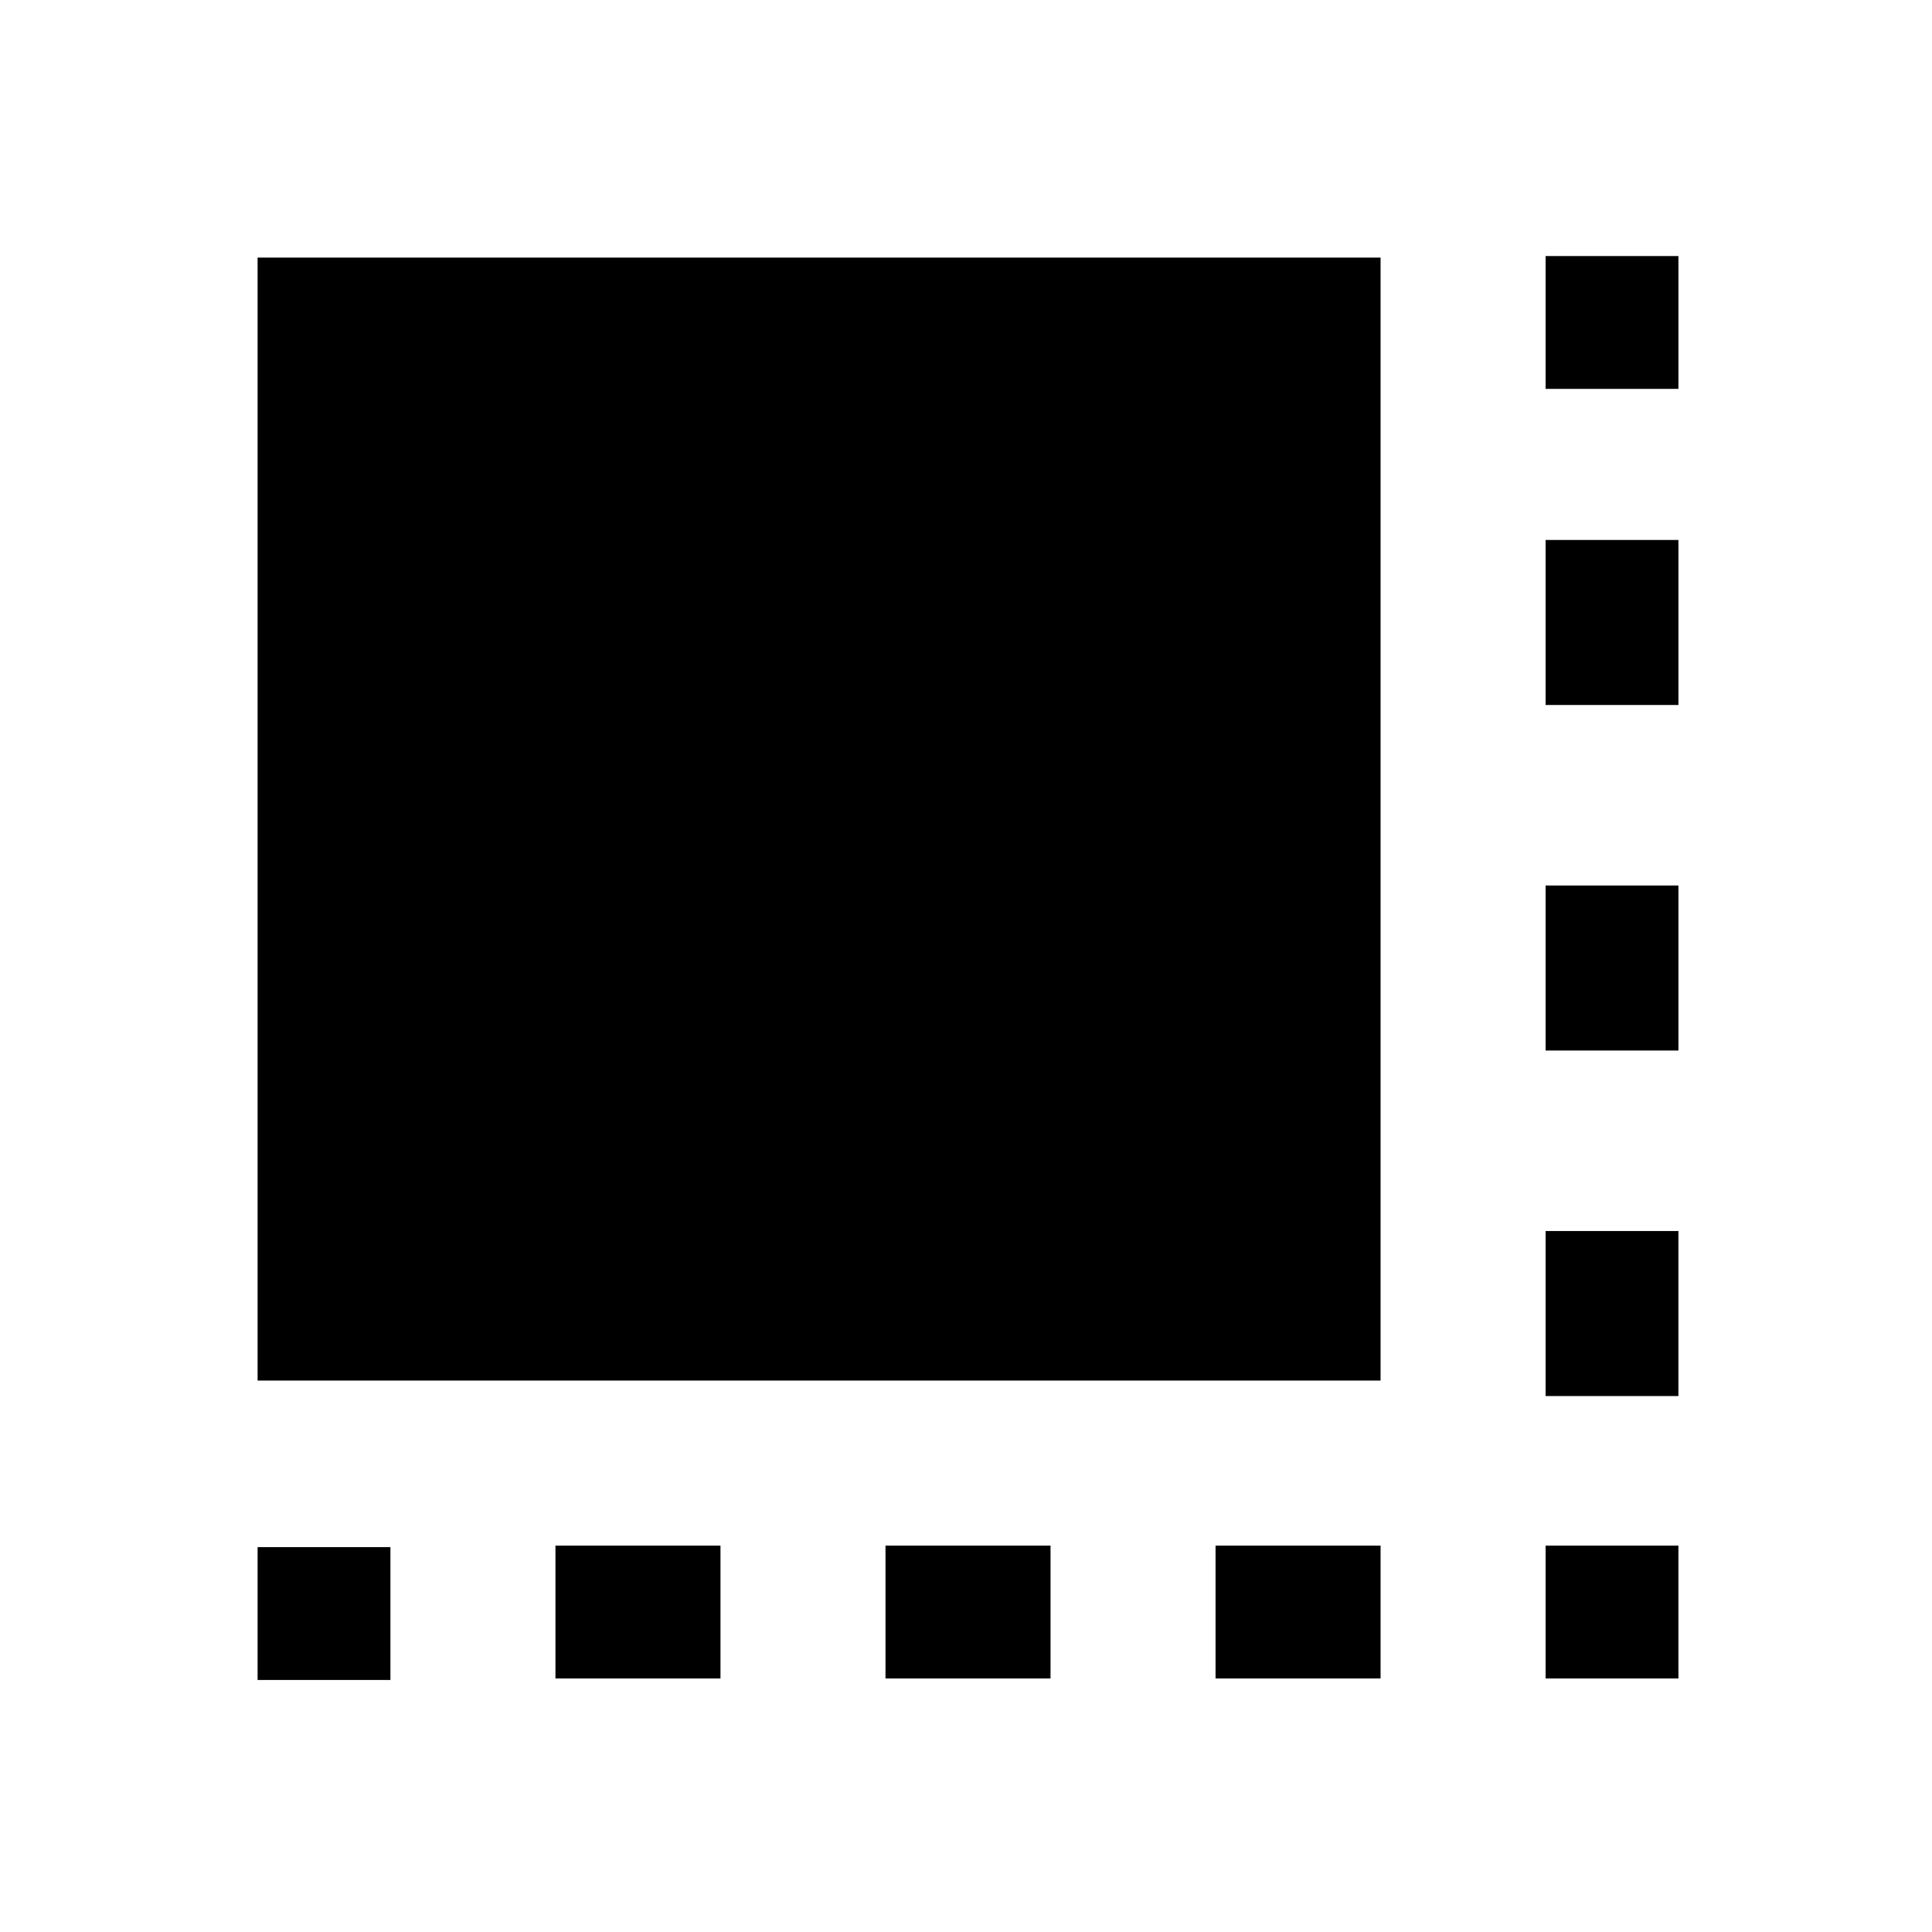 <svg xmlns="http://www.w3.org/2000/svg" height="24" viewBox="0 96 960 960" width="24"><path d="M128 930.769v-66h66v66h-66ZM276 930v-66h82v66h-82Zm164 0v-66h82v66h-82Zm164 0v-66h82v66h-82Zm164 0v-66h66v66h-66Zm0-140.308v-82h66v82h-66ZM768 618v-82h66v82h-66Zm0-171.692v-82h66v82h-66Zm0-157.077v-66h66v66h-66ZM128 782V224h558v558H128Z"/></svg>